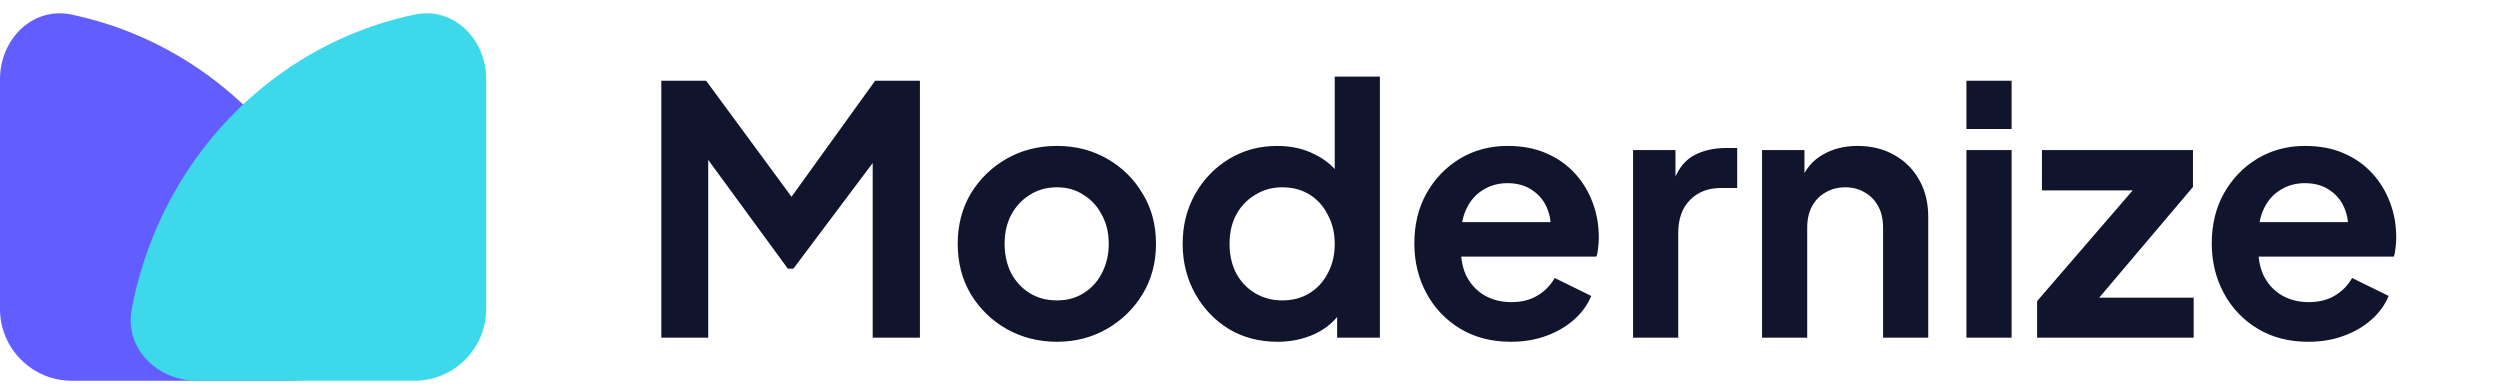 <svg width="174" height="27" viewBox="0 0 174 27" fill="none" xmlns="http://www.w3.org/2000/svg">
<g clip-path="url(#clip0_1_2260)">
<g clip-path="url(#clip1_1_2260)">
<path d="M46.027 23.5V5.62H49.147L55.843 14.716H54.355L60.907 5.62H64.027V23.5H60.739V9.34L62.011 9.652L55.219 18.7H54.835L48.211 9.652L49.291 9.34V23.5H46.027ZM73.569 23.788C72.289 23.788 71.121 23.492 70.065 22.9C69.025 22.308 68.193 21.5 67.569 20.476C66.961 19.452 66.657 18.284 66.657 16.972C66.657 15.66 66.961 14.492 67.569 13.468C68.193 12.444 69.025 11.636 70.065 11.044C71.105 10.452 72.273 10.156 73.569 10.156C74.849 10.156 76.009 10.452 77.049 11.044C78.089 11.636 78.913 12.444 79.521 13.468C80.145 14.476 80.457 15.644 80.457 16.972C80.457 18.284 80.145 19.452 79.521 20.476C78.897 21.5 78.065 22.308 77.025 22.9C75.985 23.492 74.833 23.788 73.569 23.788ZM73.569 20.908C74.273 20.908 74.889 20.74 75.417 20.404C75.961 20.068 76.385 19.604 76.689 19.012C77.009 18.404 77.169 17.724 77.169 16.972C77.169 16.204 77.009 15.532 76.689 14.956C76.385 14.364 75.961 13.9 75.417 13.564C74.889 13.212 74.273 13.036 73.569 13.036C72.849 13.036 72.217 13.212 71.673 13.564C71.129 13.9 70.697 14.364 70.377 14.956C70.073 15.532 69.921 16.204 69.921 16.972C69.921 17.724 70.073 18.404 70.377 19.012C70.697 19.604 71.129 20.068 71.673 20.404C72.217 20.74 72.849 20.908 73.569 20.908ZM88.913 23.788C87.649 23.788 86.521 23.492 85.529 22.9C84.537 22.292 83.753 21.468 83.177 20.428C82.601 19.388 82.313 18.236 82.313 16.972C82.313 15.692 82.601 14.54 83.177 13.516C83.753 12.492 84.537 11.676 85.529 11.068C86.537 10.46 87.657 10.156 88.889 10.156C89.881 10.156 90.761 10.356 91.529 10.756C92.313 11.14 92.929 11.684 93.377 12.388L92.897 13.036V5.332H96.041V23.5H93.065V20.98L93.401 21.604C92.953 22.308 92.329 22.852 91.529 23.236C90.729 23.604 89.857 23.788 88.913 23.788ZM89.249 20.908C89.969 20.908 90.601 20.74 91.145 20.404C91.689 20.068 92.113 19.604 92.417 19.012C92.737 18.42 92.897 17.74 92.897 16.972C92.897 16.22 92.737 15.548 92.417 14.956C92.113 14.348 91.689 13.876 91.145 13.54C90.601 13.204 89.969 13.036 89.249 13.036C88.545 13.036 87.913 13.212 87.353 13.564C86.793 13.9 86.353 14.364 86.033 14.956C85.729 15.532 85.577 16.204 85.577 16.972C85.577 17.74 85.729 18.42 86.033 19.012C86.353 19.604 86.793 20.068 87.353 20.404C87.913 20.74 88.545 20.908 89.249 20.908ZM105.158 23.788C103.814 23.788 102.638 23.484 101.63 22.876C100.622 22.268 99.838 21.444 99.278 20.404C98.718 19.364 98.438 18.212 98.438 16.948C98.438 15.636 98.718 14.476 99.278 13.468C99.854 12.444 100.63 11.636 101.606 11.044C102.598 10.452 103.702 10.156 104.918 10.156C105.942 10.156 106.838 10.324 107.606 10.66C108.39 10.996 109.054 11.46 109.598 12.052C110.142 12.644 110.558 13.324 110.846 14.092C111.134 14.844 111.278 15.66 111.278 16.54C111.278 16.764 111.262 16.996 111.23 17.236C111.214 17.476 111.174 17.684 111.11 17.86H101.03V15.46H109.334L107.846 16.588C107.99 15.852 107.95 15.196 107.726 14.62C107.518 14.044 107.166 13.588 106.67 13.252C106.19 12.916 105.606 12.748 104.918 12.748C104.262 12.748 103.678 12.916 103.166 13.252C102.654 13.572 102.262 14.052 101.99 14.692C101.734 15.316 101.638 16.076 101.702 16.972C101.638 17.772 101.742 18.484 102.014 19.108C102.302 19.716 102.718 20.188 103.262 20.524C103.822 20.86 104.462 21.028 105.182 21.028C105.902 21.028 106.51 20.876 107.006 20.572C107.518 20.268 107.918 19.86 108.206 19.348L110.75 20.596C110.494 21.22 110.094 21.772 109.55 22.252C109.006 22.732 108.358 23.108 107.606 23.38C106.87 23.652 106.054 23.788 105.158 23.788ZM113.661 23.5V10.444H116.613V13.348L116.373 12.916C116.677 11.94 117.149 11.26 117.789 10.876C118.445 10.492 119.229 10.3 120.141 10.3H120.909V13.084H119.781C118.885 13.084 118.165 13.364 117.621 13.924C117.077 14.468 116.805 15.236 116.805 16.228V23.5H113.661ZM122.638 23.5V10.444H125.59V13.012L125.35 12.556C125.654 11.772 126.15 11.18 126.838 10.78C127.542 10.364 128.358 10.156 129.286 10.156C130.246 10.156 131.094 10.364 131.83 10.78C132.582 11.196 133.166 11.78 133.582 12.532C133.998 13.268 134.206 14.124 134.206 15.1V23.5H131.062V15.844C131.062 15.268 130.95 14.772 130.726 14.356C130.502 13.94 130.19 13.62 129.79 13.396C129.406 13.156 128.95 13.036 128.422 13.036C127.91 13.036 127.454 13.156 127.054 13.396C126.654 13.62 126.342 13.94 126.118 14.356C125.894 14.772 125.782 15.268 125.782 15.844V23.5H122.638ZM136.864 23.5V10.444H140.008V23.5H136.864ZM136.864 8.98V5.62H140.008V8.98H136.864ZM141.783 23.5V20.956L149.367 12.172L149.847 13.252H142.119V10.444H152.631V13.012L145.191 21.796L144.711 20.716H152.679V23.5H141.783ZM160.658 23.788C159.314 23.788 158.138 23.484 157.13 22.876C156.122 22.268 155.338 21.444 154.778 20.404C154.218 19.364 153.938 18.212 153.938 16.948C153.938 15.636 154.218 14.476 154.778 13.468C155.354 12.444 156.13 11.636 157.106 11.044C158.098 10.452 159.202 10.156 160.418 10.156C161.442 10.156 162.338 10.324 163.106 10.66C163.89 10.996 164.554 11.46 165.098 12.052C165.642 12.644 166.058 13.324 166.346 14.092C166.634 14.844 166.778 15.66 166.778 16.54C166.778 16.764 166.762 16.996 166.73 17.236C166.714 17.476 166.674 17.684 166.61 17.86H156.53V15.46H164.834L163.346 16.588C163.49 15.852 163.45 15.196 163.226 14.62C163.018 14.044 162.666 13.588 162.17 13.252C161.69 12.916 161.106 12.748 160.418 12.748C159.762 12.748 159.178 12.916 158.666 13.252C158.154 13.572 157.762 14.052 157.49 14.692C157.234 15.316 157.138 16.076 157.202 16.972C157.138 17.772 157.242 18.484 157.514 19.108C157.802 19.716 158.218 20.188 158.762 20.524C159.322 20.86 159.962 21.028 160.682 21.028C161.402 21.028 162.01 20.876 162.506 20.572C163.018 20.268 163.418 19.86 163.706 19.348L166.25 20.596C165.994 21.22 165.594 21.772 165.05 22.252C164.506 22.732 163.858 23.108 163.106 23.38C162.37 23.652 161.554 23.788 160.658 23.788Z" fill="#11142D"/>
<path d="M20.137 26.5C22.898 26.5 25.184 24.242 24.673 21.529C24.353 19.827 23.868 18.159 23.224 16.55C21.96 13.396 20.109 10.53 17.774 8.115C15.44 5.701 12.669 3.786 9.619 2.479C8.114 1.834 6.555 1.344 4.965 1.012C2.262 0.449 0 2.739 0 5.5V21.5C0 24.261 2.239 26.5 5 26.5H20.137Z" fill="#615DFF"/>
<g style="mix-blend-mode:multiply">
<path d="M13.701 26.5C10.94 26.5 8.654 24.242 9.165 21.529C9.485 19.827 9.97 18.159 10.615 16.55C11.878 13.396 13.729 10.53 16.064 8.115C18.398 5.701 21.169 3.786 24.219 2.479C25.724 1.834 27.283 1.344 28.873 1.012C31.577 0.449 33.838 2.739 33.838 5.5V21.5C33.838 24.261 31.6 26.5 28.838 26.5H13.701Z" fill="#3DD9EB"/>
</g>
</g>
</g>
<defs>
<clipPath id="clip0_1_2260">
<rect width="174" height="26" fill="white" transform="translate(0 0.5)"/>
</clipPath>
<clipPath id="clip1_1_2260">
<rect width="174" height="26" fill="white" transform="translate(0 0.5)"/>
</clipPath>
</defs>
</svg>
